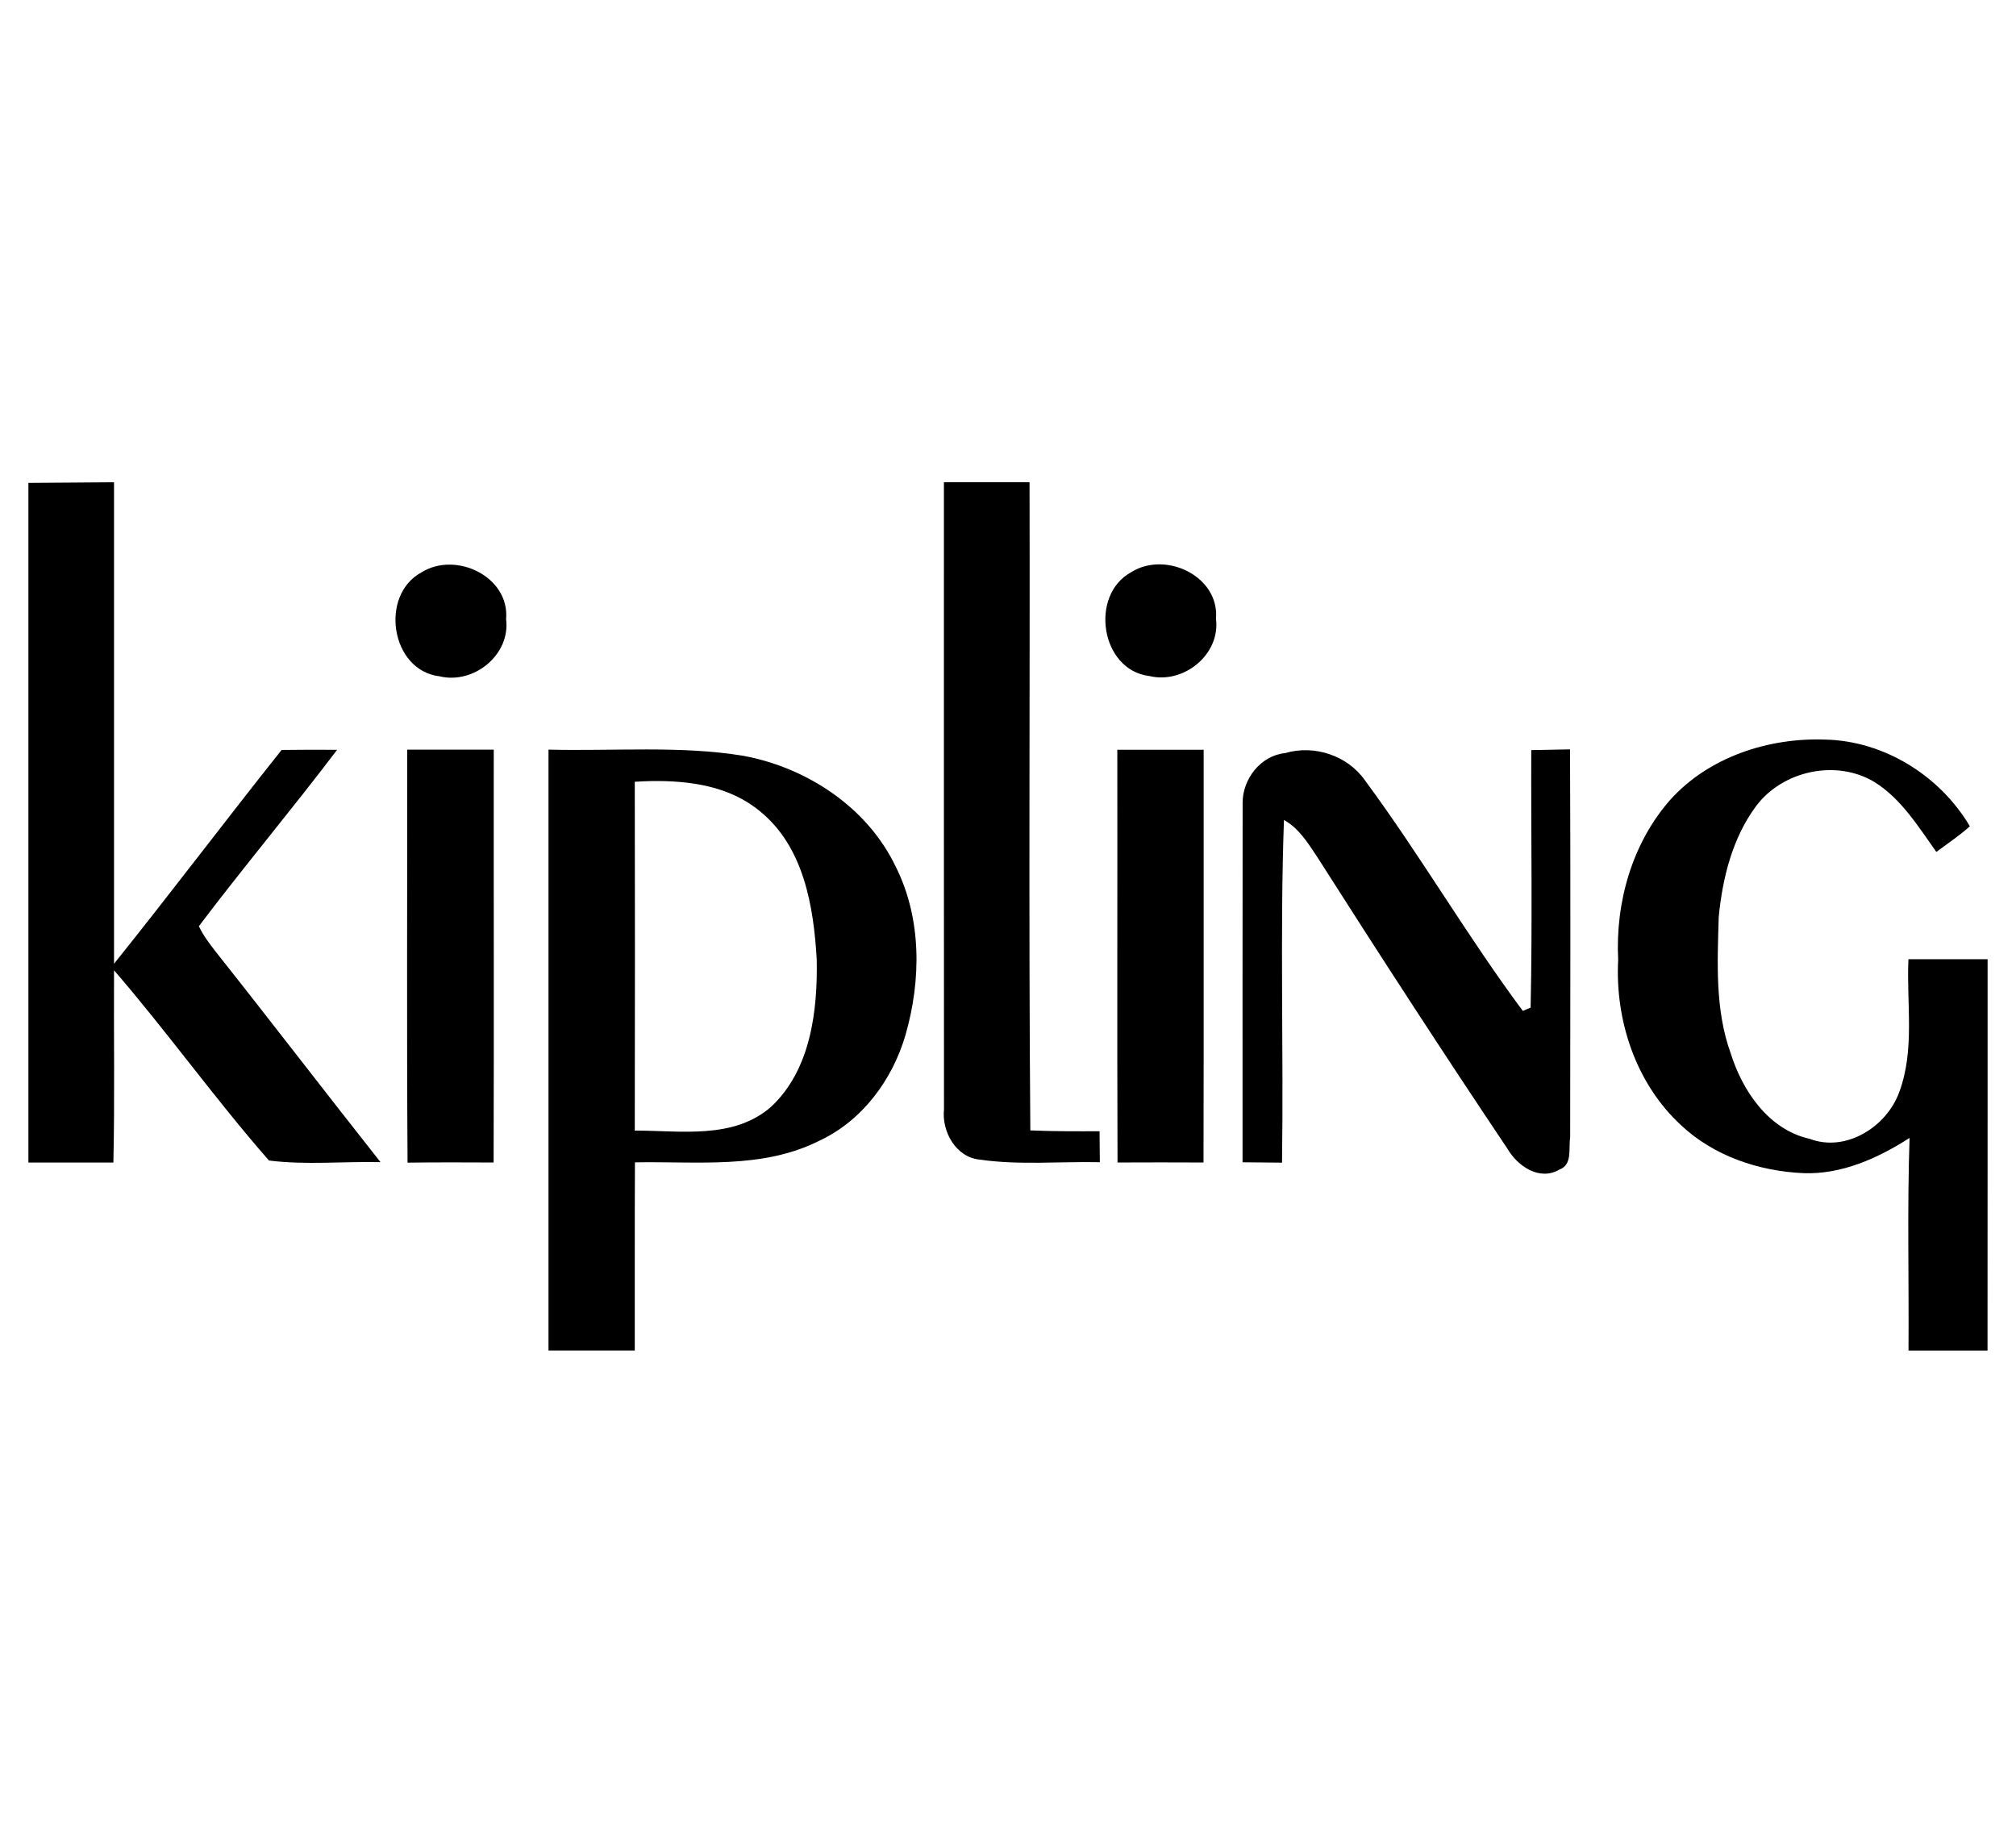 <?xml version="1.0" encoding="UTF-8" standalone="no"?>
<svg
   xmlns:dc="http://purl.org/dc/elements/1.1/"
   xmlns:cc="http://creativecommons.org/ns#"
   xmlns:rdf="http://www.w3.org/1999/02/22-rdf-syntax-ns#"
   xmlns:svg="http://www.w3.org/2000/svg"
   xmlns="http://www.w3.org/2000/svg"
   xmlns:sodipodi="http://sodipodi.sourceforge.net/DTD/sodipodi-0.dtd"
   xmlns:inkscape="http://www.inkscape.org/namespaces/inkscape"
      width="110"
   height="100"
   viewBox="0 0 283.93 130.28"
   version="1.1"
   id="svg2"
   inkscape:version="0.48.2 r9819"
   sodipodi:docname="klogo1.svg">
  <defs
     id="defs28" />
  <sodipodi:namedview
     pagecolor="#ffffff"
     bordercolor="#666666"
     borderopacity="1"
     objecttolerance="10"
     gridtolerance="10"
     guidetolerance="10"
     inkscape:pageopacity="0"
     inkscape:pageshadow="2"
     inkscape:window-width="1600"
     inkscape:window-height="837"
     id="namedview26"
     showgrid="false"
     fit-margin-top="5"
     fit-margin-left="5"
     fit-margin-right="5"
     fit-margin-bottom="5"
     inkscape:zoom="2.0025264"
     inkscape:cx="165.88696"
     inkscape:cy="96.237668"
     inkscape:window-x="-8"
     inkscape:window-y="-8"
     inkscape:window-maximized="1"
     inkscape:current-layer="svg2" />
  <path
     d="m 4,4.089 12.06,-0.089 c 0.01,22.6 0,45.21 0,67.81 7.98,-9.95 15.66,-20.13 23.6,-30.11 2.61,-0.03 5.21,-0.04 7.82,-0.02 -6.35,8.38 -13.13,16.45 -19.47,24.84 0.58,1.25 1.42,2.35 2.25,3.44 7.84,9.88 15.51,19.9 23.33,29.79 -5.23,-0.12 -10.52,0.43 -15.71,-0.23 -7.58,-8.65 -14.29,-18.07 -21.82,-26.79 -0.05,9.03 0.11,18.06 -0.09,27.08 l -11.97,-0.005 z"
     id="path8"
     inkscape:connector-curvature="0"
     style="fill:#000000"
     sodipodi:nodetypes="ccccccccccccc" />
  <path
     d="m 132.94,4 c 4.02,0 8.04,0 12.06,0 C 145.07,34.43 144.86,64.86 145.11,95.28 c 3.25,0.14 6.5,0.13 9.75,0.12 0.01,1.45 0.03,2.9 0.04,4.36 -5.65,-0.12 -11.34,0.44 -16.95,-0.37 -3.34,-0.34 -5.33,-3.96 -5,-7.08 C 132.92,62.87 132.95,33.44 132.94,4 z"
     id="path10"
     inkscape:connector-curvature="0"
     style="fill:#000000" />
  <path
     d="m 59.36,16.69 c 4.82,-3.02 12.43,0.57 11.92,6.59 0.63,5.03 -4.56,9.21 -9.37,8.05 -6.9,-0.82 -8.49,-11.44 -2.55,-14.64 z"
     id="path12"
     inkscape:connector-curvature="0"
     style="fill:#000000" />
  <path
     d="m 235.28,48.67 c 5.44,-6 13.79,-8.71 21.74,-8.43 8.32,0.16 16.22,5.1 20.41,12.21 -1.48,1.33 -3.13,2.43 -4.72,3.61 -2.53,-3.55 -4.92,-7.47 -8.71,-9.84 -5.39,-3.25 -12.97,-1.61 -16.7,3.42 -3.32,4.49 -4.71,10.12 -5.24,15.6 -0.18,6.42 -0.53,13.04 1.69,19.19 1.68,5.33 5.34,10.75 11.13,12.04 5.09,1.93 10.81,-1.68 12.59,-6.54 2.25,-5.99 1.02,-12.52 1.31,-18.76 3.72,0 7.43,0 11.15,0 -0.01,18.37 0.01,36.74 -0.01,55.11 l -11.13,0 c 0.07,-9.98 -0.19,-19.97 0.15,-29.94 -4.46,2.86 -9.57,5.17 -14.97,4.96 -6.26,-0.28 -12.6,-2.41 -17.21,-6.75 -6.36,-5.85 -9.31,-14.76 -8.86,-23.28 C 227.49,63.18 229.86,54.8 235.28,48.67 z"
     id="path14"
     inkscape:connector-curvature="0"
     style="fill:#000000" />
  <path
     d="m 57.35,41.66 c 4.06,0 8.13,0 12.19,0 -0.02,19.38 0.04,38.76 -0.02,58.14 -4.04,-0.02 -8.08,-0.03 -12.12,0.02 -0.13,-19.39 -0.03,-38.77 -0.05,-58.16 z"
     id="path16"
     inkscape:connector-curvature="0"
     style="fill:#000000" />
  <path
     d="m 91.025,41.63 c -4.587,-0.005 -9.195,0.135 -13.775,0.025 -0.01,28.2 0,56.415 0,84.625 l 12.15,0 c 0.02,-8.83 -0.025,-17.67 0.025,-26.5 8.67,-0.17 17.955,1.01 25.975,-3.05 6.04,-2.81 10.285,-8.575 12.125,-14.875 2.23,-7.73 2.295,-16.415 -1.375,-23.725 -3.99,-8.34 -12.475,-13.93 -21.425,-15.6 -4.54,-0.75 -9.113,-0.895 -13.7,-0.9 z m 0.675,4.45 c 5.416,-0.077 11.029,0.689 15.325,4.25 6.18,5 7.57,13.395 8,20.875 0.14,7.25 -0.845,15.53 -6.425,20.75 -5.31,4.64 -12.74,3.34 -19.2,3.35 0.03,-16.37 0.03,-32.745 0,-49.125 0.761,-0.039 1.526,-0.089 2.3,-0.1 z"
     id="path18"
     style="fill:#000000;fill-opacity:1"
     inkscape:connector-curvature="0" />
  <path
     d="m 157.36,41.67 c 4.05,-0.01 8.11,-0.01 12.16,0 -0.02,19.38 0.03,38.75 -0.02,58.13 -4.04,-0.02 -8.07,-0.02 -12.11,0 -0.07,-19.37 0,-38.75 -0.03,-58.13 z"
     id="path20"
     inkscape:connector-curvature="0"
     style="fill:#000000" />
  <path
     d="m 215.66,41.72 c 1.82,-0.04 3.64,-0.06 5.46,-0.1 0.08,18.22 0.04,36.44 0.02,54.66 -0.25,1.55 0.36,3.85 -1.53,4.52 -2.78,1.64 -5.88,-0.49 -7.29,-2.92 -9.12,-13.59 -18.02,-27.32 -26.81,-41.12 -1.3,-1.95 -2.57,-4.03 -4.68,-5.2 -0.57,16.07 -0.04,32.17 -0.27,48.26 -1.86,-0.02 -3.71,-0.04 -5.56,-0.05 0.01,-16.86 -0.02,-33.73 0.01,-50.6 -0.02,-3.37 2.54,-6.69 6,-7.03 4.1,-1.21 8.79,0.34 11.25,3.87 7.79,10.54 14.39,21.94 22.21,32.44 0.28,-0.12 0.83,-0.35 1.1,-0.46 C 215.83,65.91 215.62,53.81 215.66,41.72 z"
     id="path22"
     inkscape:connector-curvature="0"
     style="fill:#000000" />
  <path
     d="m 159.339,16.652 c 4.82,-3.02 12.43,0.57 11.92,6.59 0.63,5.03 -4.56,9.21 -9.37,8.05 -6.9,-0.82 -8.49,-11.44 -2.55,-14.64 z"
     id="path12-4"
     inkscape:connector-curvature="0"
     style="fill:#000000" />
</svg>
